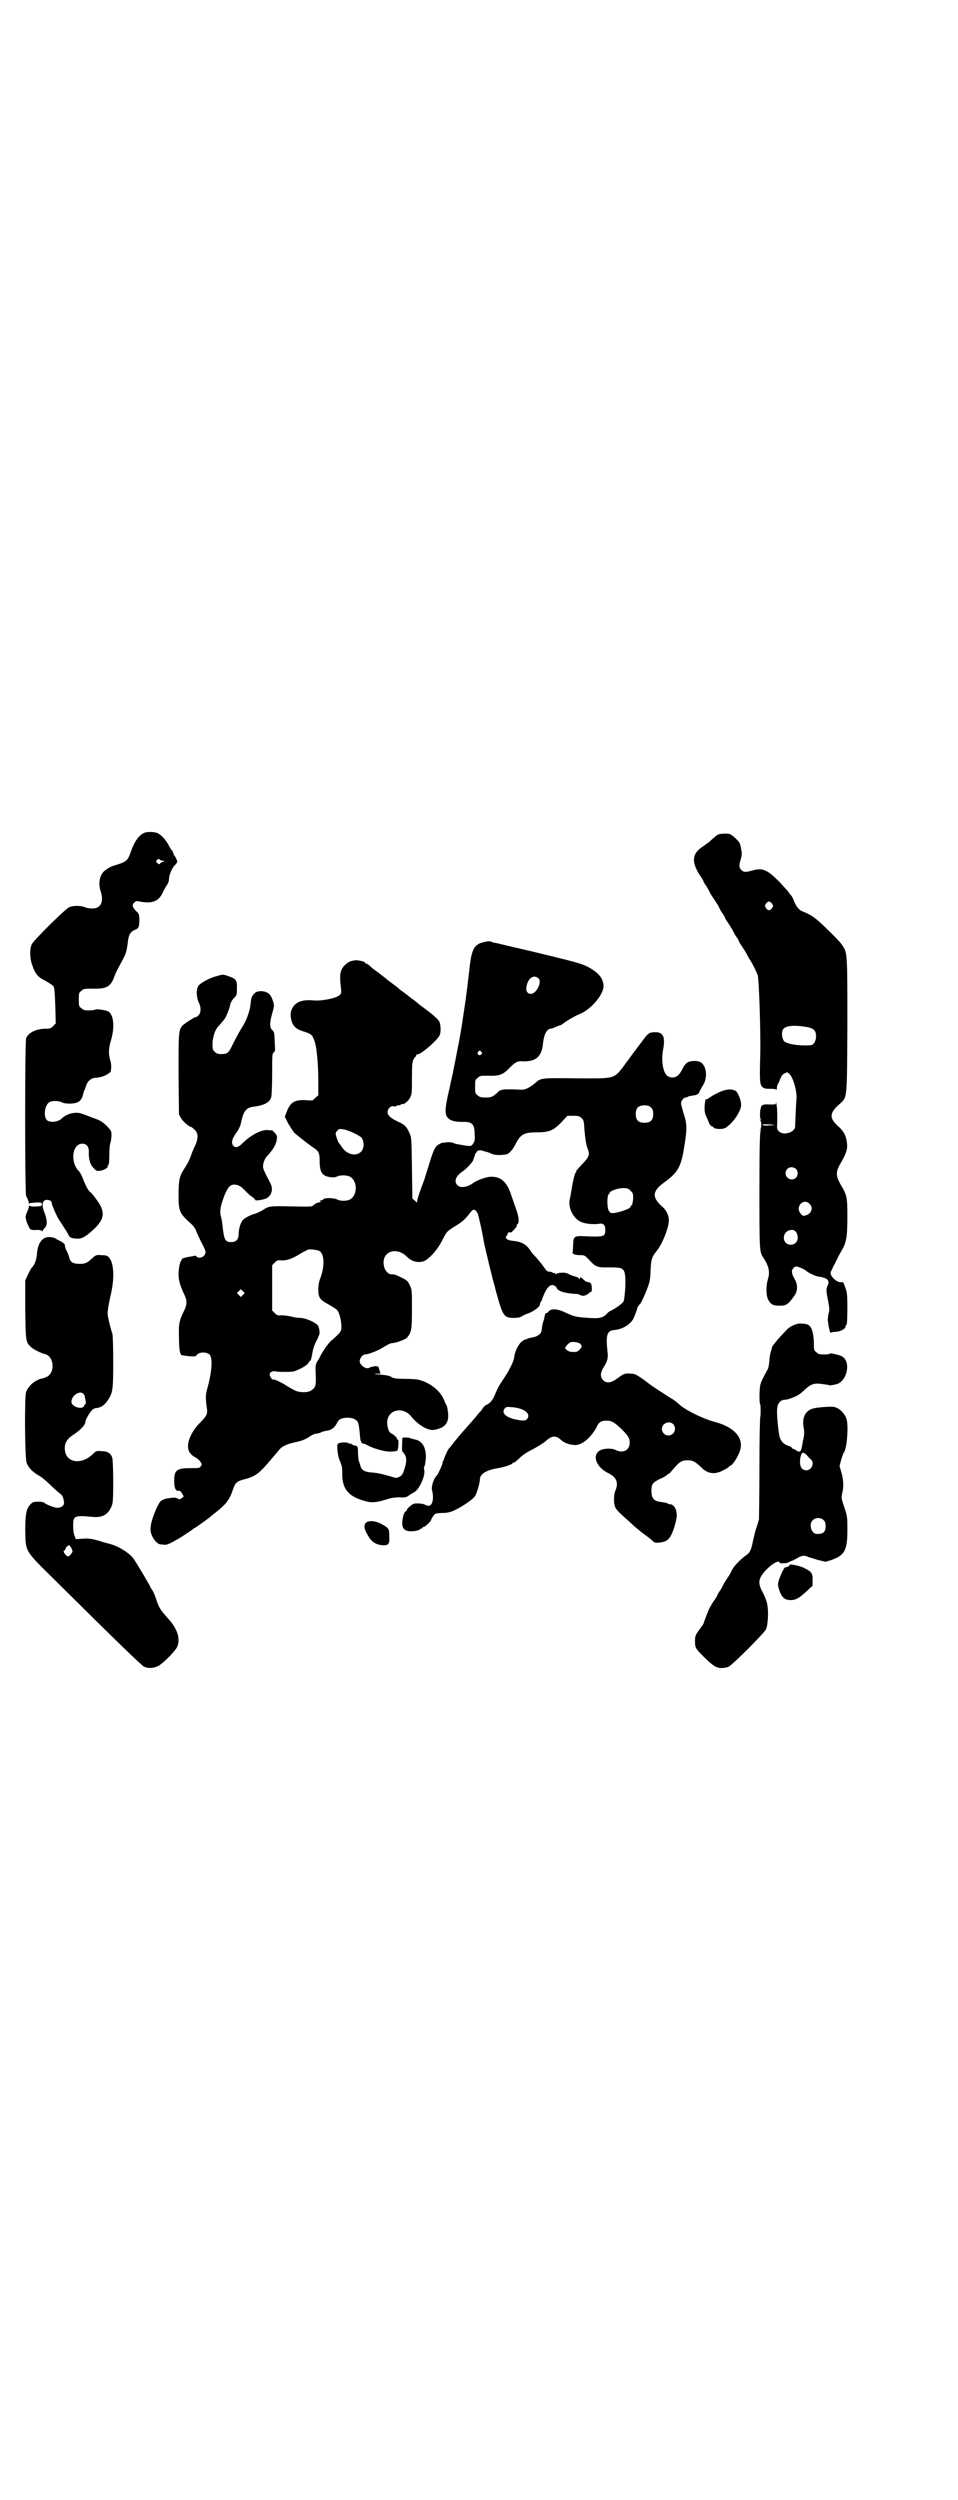<?xml version="1.0" standalone="no"?>
<!DOCTYPE svg PUBLIC "-//W3C//DTD SVG 20010904//EN"
 "http://www.w3.org/TR/2001/REC-SVG-20010904/DTD/svg10.dtd">
<svg version="1.0" xmlns="http://www.w3.org/2000/svg"
 width="1100pt" height="2870pt" viewBox="0 0 1100 2870"
 preserveAspectRatio="xMidYMid meet">
<g transform="translate(0,2870) scale(0.5,-0.5)"
fill="#000000" stroke="none">
<path d="M332 3828 c-13 -5 -24 -21 -32 -45 -6 -17 -9 -21 -27 -27 -17 -5 -22
-7 -31 -14 -13 -9 -17 -30 -11 -48 8 -24 1 -40 -19 -40 -6 0 -13 1 -17 3 -9 4
-27 4 -36 0 -8 -3 -81 -75 -86 -85 -5 -10 -5 -32 1 -48 7 -20 12 -27 30 -36 9
-5 17 -10 19 -13 2 -3 3 -16 4 -45 l1 -40 -6 -6 c-5 -5 -7 -6 -16 -6 -23 0
-41 -9 -46 -22 -3 -9 -3 -356 0 -362 4 -7 7 -15 6 -17 0 -1 1 -1 2 0 1 1 8 1
15 2 12 0 13 0 13 -4 0 -4 -1 -5 -12 -5 -7 -1 -14 0 -15 1 -2 1 -3 1 -3 0 1
-1 0 -4 -1 -7 -3 -7 -5 -12 -6 -16 -1 -3 2 -16 7 -24 3 -8 5 -9 20 -8 5 0 9
-1 10 -2 1 -2 2 -2 2 -1 0 2 2 5 5 8 6 6 6 17 -1 35 -7 18 -5 29 6 29 3 0 7
-1 9 -3 1 -2 3 -4 2 -4 -2 0 10 -28 16 -38 4 -6 10 -15 13 -20 3 -4 7 -11 9
-15 3 -7 8 -9 23 -9 10 0 20 7 38 24 19 19 22 32 13 51 -4 8 -19 29 -25 33 -3
2 -9 13 -15 28 -3 9 -8 18 -11 20 -19 21 -14 62 9 62 10 0 15 -7 15 -18 -1
-15 3 -31 11 -38 6 -7 9 -8 20 -5 6 1 16 9 12 9 -1 0 -1 1 1 2 2 1 3 7 3 23 0
12 1 26 3 30 1 4 2 12 2 17 0 9 -1 10 -10 20 -6 6 -14 12 -17 13 -3 2 -12 5
-20 8 -8 3 -17 7 -22 8 -13 5 -34 0 -45 -11 -8 -8 -25 -10 -33 -5 -10 7 -7 35
4 42 6 4 21 4 29 0 7 -4 28 -4 36 0 7 3 11 10 13 19 1 4 2 8 3 9 1 1 2 5 3 8
3 11 10 18 19 20 14 1 21 3 30 8 4 3 8 5 8 6 2 8 2 19 -1 27 -4 15 -4 26 2 46
9 31 6 59 -7 66 -7 3 -28 6 -29 4 -1 -1 -7 -2 -14 -2 -11 0 -14 1 -18 5 -6 4
-6 6 -6 20 0 14 0 16 6 20 5 5 7 5 27 5 31 -1 41 5 49 29 4 10 5 12 16 32 10
19 11 21 14 41 2 22 6 29 19 34 7 3 8 7 8 23 0 9 -1 12 -4 16 -5 4 -9 9 -11
14 -2 5 6 13 11 12 31 -7 47 -2 57 18 2 5 6 12 9 17 4 5 6 11 6 14 0 11 7 28
15 35 3 3 4 6 4 7 -1 5 -6 14 -7 14 -1 0 -2 1 -1 2 1 1 0 2 -1 3 -1 1 -2 2 -1
3 1 1 0 2 -1 2 -1 0 -5 6 -9 14 -8 14 -16 22 -25 27 -7 3 -22 4 -30 1z m35
-62 c1 -1 3 -2 5 -2 5 0 7 -3 1 -3 -2 -1 -4 -2 -5 -3 -1 -3 -4 -3 -7 1 -3 2
-3 3 -1 6 3 3 5 4 7 1z"/>
<path d="M1640 3817 c-5 -4 -9 -8 -10 -9 -1 -1 -7 -5 -15 -11 -27 -17 -28 -37
-5 -71 2 -3 4 -6 5 -8 0 -2 3 -7 6 -11 3 -4 6 -10 7 -12 1 -2 3 -6 4 -8 2 -2
5 -8 8 -12 3 -4 6 -10 8 -12 1 -2 3 -6 4 -8 1 -2 4 -8 7 -12 3 -4 6 -9 6 -11
1 -2 4 -7 7 -11 9 -14 10 -16 12 -20 1 -2 4 -8 7 -12 3 -4 6 -9 6 -11 1 -2 4
-7 7 -11 9 -14 10 -16 12 -20 1 -2 4 -8 7 -12 6 -9 12 -22 17 -34 3 -8 7 -130
6 -180 -2 -62 -1 -70 4 -76 4 -4 6 -5 18 -5 9 0 14 -1 15 -2 0 -2 1 -1 1 3 0
3 1 7 2 9 1 1 4 8 6 13 3 8 6 11 11 13 5 3 6 2 11 -3 9 -11 17 -42 15 -58 -1
-10 -2 -34 -3 -61 0 -14 -26 -22 -37 -12 -5 5 -5 6 -4 24 0 10 0 25 -1 33 -1
8 -2 12 -2 9 0 -4 0 -4 -15 -4 -15 1 -19 -1 -20 -9 0 -1 -1 -3 -1 -4 -1 -6 -1
-18 1 -21 2 -2 1 -2 -1 -1 -2 1 -3 1 0 -1 3 -4 3 -18 0 -22 -3 -2 -2 -2 0 -1
2 1 3 1 1 -1 -2 -2 -3 -35 -3 -135 0 -134 0 -144 8 -155 14 -22 17 -34 11 -53
-4 -14 -4 -35 1 -45 6 -11 11 -14 26 -14 15 0 19 2 33 21 9 12 10 26 2 40 -7
12 -8 19 -4 24 2 3 5 5 7 5 4 0 17 -5 22 -9 7 -6 22 -13 29 -14 21 -3 27 -9
22 -20 -4 -7 -4 -14 1 -37 3 -17 3 -21 1 -27 -1 -4 -2 -11 -2 -16 1 -11 5 -32
7 -29 1 1 6 2 12 2 11 1 22 7 22 13 0 2 1 3 2 3 1 0 2 15 2 38 0 33 -1 38 -5
48 -2 7 -5 12 -5 12 -1 0 -4 0 -6 0 -10 0 -26 16 -22 24 2 3 4 9 7 15 2 2 4 8
7 13 2 5 7 14 11 21 11 18 13 33 13 78 0 45 -1 49 -16 74 -11 20 -11 29 1 49
12 21 16 32 14 45 -1 15 -7 27 -18 37 -23 20 -23 32 0 52 19 18 18 5 19 182 0
169 0 166 -12 184 -3 5 -18 21 -33 35 -26 26 -37 34 -57 42 -9 3 -16 12 -21
25 -2 6 -5 11 -7 13 -2 2 -4 4 -4 5 0 1 -10 12 -22 25 -29 29 -39 33 -63 26
-14 -4 -20 -4 -25 2 -5 5 -5 10 -1 24 3 9 3 14 1 23 -2 14 -3 16 -16 28 -10 8
-10 8 -23 8 -13 -1 -14 -1 -23 -9z m133 -152 c3 -5 3 -5 0 -10 -2 -3 -5 -5 -7
-5 -2 0 -5 2 -7 5 -3 5 -3 5 0 10 2 3 5 5 7 5 2 0 5 -2 7 -5z m79 -283 c17 -3
22 -8 22 -22 0 -11 -6 -20 -13 -20 -26 -2 -54 3 -60 9 -5 5 -7 20 -3 27 5 9
25 11 54 6z m-74 -225 c3 0 -2 -1 -11 -1 -10 -1 -16 0 -16 1 0 2 12 2 27 0z
m50 -101 c5 -5 5 -15 0 -20 -9 -9 -24 -2 -24 10 0 8 6 14 14 14 3 0 8 -2 10
-4z m31 -80 c10 -9 4 -24 -10 -27 -4 -1 -6 -1 -10 4 -14 16 6 37 20 23z m-30
-66 c7 -14 1 -28 -13 -28 -19 0 -22 26 -4 33 8 2 13 1 17 -5z"/>
<path d="M1112 3577 c-23 -5 -29 -15 -34 -62 -5 -43 -7 -62 -15 -113 -2 -16
-9 -56 -11 -64 -2 -10 -9 -48 -11 -56 0 -3 -5 -22 -9 -42 -10 -42 -11 -57 -5
-65 6 -8 17 -11 34 -11 23 1 29 -5 29 -28 1 -12 0 -17 -3 -21 -5 -8 -5 -8 -37
-2 -2 0 -6 1 -9 3 -4 1 -10 2 -16 1 -5 -1 -10 -1 -10 -1 0 0 -3 -1 -6 -3 -9
-4 -13 -12 -22 -41 -4 -14 -10 -31 -12 -39 -13 -34 -17 -48 -17 -51 0 -4 -1
-4 -5 1 l-6 5 -1 71 c-1 68 -1 70 -6 80 -6 14 -11 19 -25 25 -17 8 -25 15 -25
22 0 8 7 15 13 14 3 -1 6 -1 6 0 1 1 3 2 6 2 3 0 5 1 6 2 1 1 2 2 3 1 3 -2 14
7 18 15 4 8 4 13 4 45 0 31 1 38 4 43 1 3 4 6 5 6 0 0 1 1 1 3 0 2 1 3 2 2 5
-3 48 33 52 45 3 7 2 24 -1 30 -4 7 -13 15 -40 35 -3 2 -7 5 -9 7 -2 2 -6 5
-10 8 -4 3 -10 7 -13 10 -4 3 -9 7 -12 9 -3 2 -7 5 -9 7 -2 2 -6 5 -10 8 -4 3
-14 10 -22 17 -9 7 -18 14 -21 16 -3 2 -7 5 -9 7 -2 2 -6 5 -8 7 -2 1 -5 3 -6
3 -1 0 -2 1 -2 2 0 2 -16 6 -23 5 -12 -2 -14 -3 -23 -11 -11 -11 -13 -22 -9
-52 1 -12 1 -13 -3 -17 -8 -7 -41 -14 -61 -12 -24 2 -38 -3 -46 -15 -6 -10 -7
-17 -4 -30 3 -13 10 -20 24 -25 22 -7 23 -8 28 -20 6 -13 10 -52 10 -100 l0
-28 -6 -5 c-3 -3 -6 -5 -6 -6 -1 -1 -9 -1 -18 0 -26 1 -35 -6 -43 -28 l-4 -10
8 -16 c5 -8 11 -18 14 -21 6 -6 32 -26 42 -33 13 -8 16 -13 16 -29 0 -29 5
-37 25 -40 8 -1 12 0 16 2 7 3 19 3 27 0 20 -9 20 -45 0 -54 -8 -3 -21 -3 -28
1 -8 4 -30 4 -32 0 -1 -2 -2 -2 -6 -2 -2 0 -2 0 0 -2 2 -1 1 -2 -4 -3 -3 0 -8
-3 -11 -5 -4 -5 -4 -5 -51 -4 -50 1 -52 1 -66 -8 -4 -3 -11 -6 -16 -8 -11 -3
-24 -9 -30 -15 -5 -5 -10 -20 -10 -33 0 -12 -6 -18 -17 -18 -13 0 -16 5 -19
29 -1 11 -3 25 -5 31 -3 12 0 26 10 51 7 16 12 21 21 21 9 0 16 -4 26 -15 5
-5 11 -11 15 -13 4 -3 7 -6 7 -7 0 -3 17 0 25 3 13 7 17 21 10 35 -14 27 -17
33 -17 39 0 7 4 18 9 23 17 18 24 33 23 46 0 3 -10 14 -12 14 0 -1 -4 0 -7 0
-14 3 -41 -11 -59 -29 -12 -12 -19 -13 -24 -4 -3 6 0 15 8 26 4 5 10 16 11 22
6 29 12 37 30 39 25 3 38 11 40 23 1 4 2 28 2 53 0 43 0 46 4 49 3 2 3 4 2 21
-1 25 -1 25 -6 30 -6 6 -6 16 0 38 5 17 5 18 2 28 -5 16 -11 21 -24 23 -12 1
-17 -2 -22 -9 -4 -5 -4 -8 -6 -23 -1 -12 -9 -34 -15 -44 -10 -16 -16 -27 -25
-45 -9 -19 -12 -22 -21 -23 -11 -1 -16 0 -21 5 -5 5 -5 6 -5 22 2 16 6 29 14
37 8 9 15 17 17 22 4 8 9 22 10 29 1 3 4 9 8 13 7 7 7 8 7 21 1 20 -2 24 -18
29 -13 5 -14 5 -27 1 -15 -3 -37 -15 -43 -22 -6 -8 -5 -26 0 -38 6 -11 6 -24
0 -30 -3 -3 -5 -5 -6 -4 -3 0 -28 -16 -32 -21 -8 -11 -8 -17 -8 -112 l1 -91 5
-9 c5 -8 19 -20 24 -20 0 0 4 -3 8 -7 8 -9 8 -20 -3 -42 -1 -3 -5 -11 -7 -18
-5 -13 -7 -16 -17 -32 -9 -14 -11 -25 -11 -57 0 -38 2 -42 31 -68 3 -3 7 -8 9
-13 1 -4 7 -16 12 -27 6 -10 10 -20 10 -23 0 -10 -14 -17 -21 -10 -1 2 -3 2
-3 2 -1 -1 -5 -1 -9 -2 -14 -2 -23 -5 -22 -7 1 -1 0 -2 0 -2 -3 0 -7 -17 -7
-32 0 -14 4 -27 13 -46 7 -14 7 -24 -1 -39 -11 -23 -12 -30 -11 -59 0 -27 2
-37 5 -41 1 -1 9 -2 18 -3 14 -1 15 -1 19 4 6 6 21 6 28 0 8 -8 6 -40 -6 -82
-3 -11 -3 -21 0 -41 2 -13 0 -18 -15 -33 -27 -27 -36 -60 -21 -73 2 -3 7 -6
11 -8 3 -2 8 -6 10 -9 4 -6 4 -6 1 -11 -3 -4 -5 -4 -24 -4 -32 0 -37 -5 -37
-30 0 -16 4 -24 11 -22 1 1 4 -1 7 -6 l4 -7 -5 -4 c-4 -3 -4 -3 -9 -1 -5 3 -7
3 -27 0 -3 -1 -8 -3 -11 -5 -6 -4 -19 -34 -23 -53 -2 -13 -2 -15 1 -25 5 -12
14 -22 21 -22 2 0 7 -1 10 -1 5 0 12 3 31 14 10 6 31 20 32 21 1 1 3 3 6 4 5
3 33 23 37 27 1 1 6 5 10 8 24 19 32 29 40 53 5 15 9 19 25 23 27 7 35 13 65
49 8 9 16 19 18 21 6 7 19 12 33 15 15 3 24 6 36 14 6 4 11 6 13 6 2 0 8 1 12
3 4 2 11 4 15 4 10 2 16 7 21 16 2 4 5 9 8 10 7 5 27 5 34 0 8 -5 9 -7 12 -42
1 -8 3 -12 5 -13 2 -1 4 -2 4 -1 0 1 3 -1 7 -3 14 -8 42 -16 55 -15 6 0 13 1
14 2 3 2 4 25 2 25 -1 0 -2 1 -2 2 0 3 -10 12 -14 13 -6 2 -11 21 -8 32 6 24
37 28 54 7 17 -21 40 -34 54 -31 25 5 33 16 31 39 -1 7 -2 14 -3 16 -1 1 -4 8
-7 15 -9 21 -33 39 -58 45 -4 1 -18 2 -31 2 -16 0 -25 1 -29 3 -8 5 -12 5 -30
7 -12 1 -13 1 -7 2 l10 0 -3 9 c-2 8 -2 8 -11 8 -4 -1 -10 -2 -11 -3 -7 -6
-23 5 -23 15 0 6 7 15 12 15 8 0 31 9 43 17 8 5 16 9 19 9 8 0 31 8 35 13 10
12 11 19 11 65 0 43 0 45 -5 55 -5 10 -6 11 -18 17 -14 7 -17 8 -24 8 -7 0
-15 8 -17 18 -8 34 28 48 54 21 11 -11 29 -14 41 -7 13 8 29 27 38 45 11 21
10 21 31 34 15 9 22 15 35 32 6 8 10 7 16 -3 2 -6 11 -44 14 -65 1 -5 12 -53
22 -92 1 -2 4 -14 7 -26 15 -54 18 -57 40 -57 8 0 15 1 17 3 3 2 8 4 12 6 14
4 31 16 31 22 0 2 1 5 2 6 1 1 3 5 4 9 9 24 18 33 27 28 3 -1 5 -4 6 -6 2 -7
21 -12 44 -13 4 0 7 -1 7 -1 0 -1 3 -2 6 -3 5 -1 12 1 18 7 1 1 3 2 4 2 2 0 1
17 -1 19 -1 1 -3 2 -4 3 -6 0 -9 2 -14 7 -5 5 -6 5 -7 2 -1 -3 -1 -3 -2 -1 -1
2 -5 4 -9 5 -4 1 -10 3 -14 5 -7 5 -20 5 -30 1 -3 -1 -3 -1 -2 1 1 1 0 2 -2 1
-1 -1 -3 0 -4 1 -1 1 -4 2 -7 2 -5 0 -7 2 -14 12 -4 6 -12 15 -16 20 -5 5 -11
12 -13 15 -10 16 -21 22 -42 24 -12 1 -18 6 -14 11 2 2 3 4 3 6 0 2 3 3 7 2 2
0 15 14 14 16 -1 1 0 2 1 3 5 3 4 17 -4 38 -4 12 -10 28 -12 35 -9 24 -22 36
-42 36 -10 1 -33 -7 -43 -14 -13 -10 -30 -13 -37 -5 -8 9 -3 21 12 31 9 6 24
22 25 27 1 3 2 7 3 8 0 1 1 3 1 5 1 1 2 3 3 4 2 1 2 2 1 2 -1 0 0 1 3 2 2 1 6
1 10 0 3 -1 5 -2 5 -2 0 1 12 -3 18 -6 5 -2 17 -3 29 -1 8 0 17 10 25 26 11
21 19 25 48 25 28 0 38 4 57 24 l13 14 13 0 c12 0 15 -1 19 -5 5 -4 6 -6 7
-26 2 -22 4 -36 8 -46 5 -12 2 -19 -14 -35 -11 -12 -14 -15 -13 -17 1 0 1 -1
0 -1 -3 0 -7 -17 -12 -49 -1 -4 -2 -11 -3 -15 -3 -17 8 -41 25 -49 8 -5 32 -7
42 -5 10 2 15 -2 15 -14 0 -15 -3 -16 -37 -15 -36 2 -36 2 -37 -21 0 -8 -1
-16 -1 -16 -2 -3 7 -6 17 -6 10 0 11 0 22 -12 14 -15 18 -17 46 -16 31 0 34
-2 36 -23 1 -14 -1 -46 -4 -55 -1 -4 -19 -17 -32 -23 -2 -1 -4 -3 -6 -5 -9
-10 -18 -12 -43 -10 -30 2 -32 3 -52 12 -18 9 -33 10 -39 3 -2 -3 -4 -4 -5 -4
-2 1 -3 -2 -4 -6 -1 -5 -2 -11 -4 -15 -2 -8 -2 -9 -3 -17 0 -9 -9 -16 -22 -18
-5 -1 -11 -2 -11 -3 -1 -1 -2 -2 -3 -1 -1 0 -4 -1 -8 -4 -8 -5 -17 -22 -19
-36 -1 -8 -4 -16 -14 -34 -2 -4 -10 -16 -19 -30 -3 -4 -7 -13 -10 -20 -6 -15
-11 -21 -19 -26 -4 -1 -8 -5 -10 -8 -2 -3 -5 -8 -8 -10 -11 -14 -23 -27 -37
-43 -8 -9 -17 -20 -21 -25 -3 -4 -8 -10 -10 -13 -3 -2 -6 -8 -8 -13 -2 -4 -5
-11 -6 -15 -2 -3 -3 -7 -3 -8 0 -3 -10 -25 -13 -28 -7 -6 -13 -26 -11 -33 3
-10 3 -24 0 -30 -3 -7 -8 -8 -16 -4 -3 2 -11 3 -17 3 -9 0 -11 -1 -18 -7 -4
-3 -7 -7 -7 -9 0 -1 -1 -2 -2 -2 -2 0 -6 -8 -7 -16 -5 -25 4 -33 30 -29 4 1 8
2 9 3 0 1 2 2 3 2 2 0 3 1 3 2 0 1 1 2 3 2 3 0 17 13 17 16 0 1 2 5 5 9 4 6 5
6 17 7 14 0 16 1 24 3 15 5 50 27 55 36 4 6 11 30 11 38 0 13 16 22 42 26 12
2 28 7 32 10 1 2 3 3 5 3 1 0 7 5 12 10 7 7 16 13 30 20 11 6 24 14 29 18 15
14 24 15 36 4 7 -7 21 -12 33 -12 16 0 36 17 49 41 5 12 11 15 23 15 12 0 18
-4 35 -20 16 -16 18 -21 18 -31 0 -17 -15 -25 -33 -16 -11 5 -32 3 -39 -4 -14
-13 -2 -38 24 -50 18 -9 23 -22 15 -40 -4 -10 -4 -30 0 -38 1 -4 10 -13 19
-21 9 -8 20 -18 24 -22 4 -3 15 -13 25 -20 11 -8 19 -15 20 -16 2 -3 14 -3 23
0 12 3 18 13 25 35 3 11 6 23 5 27 0 13 -7 24 -15 24 -2 0 -5 1 -6 2 -1 1 -7
2 -13 3 -19 2 -24 8 -24 27 0 14 3 18 19 26 7 3 15 7 16 9 2 2 4 3 5 3 1 0 6
6 12 13 13 15 18 18 31 18 12 0 17 -3 29 -14 16 -17 32 -20 53 -9 7 4 13 7 13
8 0 1 1 2 2 2 6 0 23 27 25 42 4 26 -18 48 -59 59 -27 7 -68 27 -83 41 -4 4
-13 11 -19 14 -42 27 -38 24 -63 43 -16 11 -20 13 -28 13 -15 1 -16 0 -30 -10
-16 -12 -26 -13 -34 -5 -7 7 -7 17 2 31 8 13 10 20 8 35 -4 37 -1 47 14 49 20
1 39 13 46 27 6 14 8 21 9 25 0 1 3 5 6 8 3 4 9 17 14 29 8 21 9 24 10 47 1
27 3 32 15 47 12 15 27 52 27 69 0 11 -6 24 -16 32 -23 21 -22 35 4 54 32 23
40 36 47 81 7 42 7 54 -1 78 -3 10 -6 21 -6 24 0 5 6 13 10 13 2 0 4 1 5 1 1
2 4 2 15 4 8 1 11 4 13 10 1 2 4 8 8 14 10 17 8 43 -6 52 -6 4 -24 4 -31 -1
-3 -2 -8 -8 -11 -15 -3 -6 -8 -13 -11 -15 -7 -6 -19 -5 -25 1 -9 9 -13 36 -8
60 5 28 0 39 -18 39 -13 0 -17 -2 -29 -19 -6 -8 -22 -29 -35 -47 -33 -44 -23
-40 -117 -40 -80 1 -82 1 -94 -10 -13 -11 -24 -17 -34 -16 -19 1 -37 1 -42 0
-3 -1 -6 -2 -6 -2 -1 0 -3 -2 -5 -4 -12 -11 -15 -12 -28 -12 -11 0 -14 1 -18
5 -6 4 -6 6 -6 20 0 14 0 16 6 20 5 5 7 5 22 5 28 -1 36 2 51 18 13 13 18 16
30 15 31 -1 44 11 47 41 2 21 9 34 18 34 2 0 7 2 11 4 5 2 10 4 11 4 1 0 4 2
8 5 9 7 29 18 37 21 25 10 55 45 54 65 -1 18 -13 31 -38 44 -15 7 -25 10 -129
35 -61 14 -76 18 -81 19 -3 0 -7 1 -10 3 -3 1 -9 1 -16 -1z m125 -84 c8 -8 -5
-35 -18 -35 -7 0 -12 6 -10 16 3 20 17 30 28 19z m-132 -168 c3 -3 3 -3 0 -6
-4 -5 -11 1 -7 6 4 4 4 4 7 0z m390 -128 c4 -4 5 -7 5 -15 0 -14 -6 -20 -20
-20 -14 0 -20 6 -20 20 0 14 6 20 20 20 8 0 11 -1 15 -5z m-702 -51 c14 -4 34
-14 38 -19 2 -4 4 -9 4 -15 0 -28 -35 -31 -51 -4 -3 4 -5 7 -6 8 -1 1 -3 6 -5
12 -3 10 -3 11 1 15 3 5 7 6 19 3z m655 -140 c6 -6 6 -7 6 -19 -1 -8 -2 -14
-4 -15 -1 0 -2 -1 -2 -3 0 -5 -38 -17 -45 -14 -2 0 -4 4 -6 7 -3 9 -3 34 1 36
1 0 2 1 2 3 0 4 18 11 31 11 10 0 12 -1 17 -6z m-715 -138 c12 -7 13 -34 3
-62 -3 -7 -5 -16 -5 -26 0 -20 3 -24 25 -36 9 -5 18 -11 19 -13 5 -7 9 -25 9
-37 0 -11 -1 -13 -24 -33 -7 -6 -21 -27 -26 -38 -1 -2 -4 -7 -6 -10 -3 -5 -4
-9 -3 -29 1 -26 0 -30 -11 -37 -8 -5 -27 -5 -38 1 -4 2 -15 8 -24 14 -9 5 -19
10 -21 10 -6 0 -8 2 -11 9 -3 7 4 12 14 10 4 -1 14 -1 23 -1 15 0 18 0 32 7 9
4 17 10 19 13 1 3 4 6 5 6 1 1 2 6 3 10 3 17 4 21 9 32 3 6 6 11 6 12 -1 1 0
2 1 3 4 5 1 20 -3 25 -9 8 -29 16 -40 16 -4 0 -13 1 -20 3 -8 2 -18 3 -23 3
-8 -1 -10 0 -15 5 l-6 6 0 52 0 52 6 6 c5 5 7 6 15 5 11 -1 26 4 43 15 8 5 17
9 19 10 6 1 20 -1 25 -3z m-175 -101 l-5 -5 -4 4 -5 5 4 4 5 5 4 -4 5 -5 -4
-4z m775 -113 c4 -5 4 -6 -2 -13 -5 -5 -7 -6 -19 -5 -6 0 -14 6 -14 9 0 3 8
11 12 13 6 2 19 0 23 -4z m-137 -149 c14 -5 20 -13 16 -21 -4 -7 -10 -7 -29
-3 -22 5 -32 15 -24 25 4 4 5 4 15 3 6 0 16 -2 22 -4z m350 -35 c9 -10 2 -26
-11 -26 -8 0 -15 7 -15 15 0 13 17 20 26 11z"/>
<path d="M1647 3230 c-8 -4 -18 -10 -20 -12 -3 -2 -5 -3 -5 -2 -1 5 -4 -9 -4
-19 0 -11 1 -15 6 -25 3 -7 5 -12 5 -12 -1 0 1 -2 3 -4 1 -2 4 -3 4 -3 1 1 2
0 2 -1 2 -5 22 -6 29 -1 17 11 35 38 35 52 0 10 -6 25 -11 31 -9 7 -24 6 -44
-4z"/>
<path d="M102 2897 c-10 -5 -16 -19 -17 -35 -1 -15 -6 -27 -13 -34 -1 -2 -5
-8 -8 -15 l-6 -13 0 -67 c1 -74 1 -74 13 -86 7 -6 23 -14 32 -16 22 -5 24 -45
3 -53 -3 -1 -7 -3 -9 -3 -16 -3 -32 -17 -37 -31 -4 -11 -3 -150 1 -162 4 -12
13 -21 28 -30 6 -3 17 -12 25 -20 7 -7 17 -16 22 -20 8 -6 9 -9 11 -21 1 -8
-6 -13 -16 -13 -7 0 -28 9 -30 12 -1 1 -7 2 -13 2 -11 0 -13 -1 -18 -6 -10
-11 -12 -23 -12 -60 1 -50 -2 -45 68 -114 142 -141 200 -197 205 -199 11 -5
26 -3 36 4 14 10 37 34 40 42 8 19 0 43 -24 68 -15 17 -18 22 -24 40 -3 9 -7
19 -10 23 -3 4 -5 8 -5 9 0 0 -7 12 -15 26 -9 15 -17 28 -19 31 -7 14 -32 31
-54 38 -4 1 -16 4 -28 8 -18 5 -24 6 -37 5 l-17 -1 -3 8 c-2 5 -3 14 -3 23 0
23 3 24 45 20 22 -2 35 5 43 24 3 7 4 13 4 56 0 27 -1 51 -2 55 -3 11 -11 16
-25 16 -11 1 -12 1 -20 -7 -24 -23 -56 -21 -63 4 -4 17 1 30 19 41 15 10 27
22 27 29 0 5 10 22 16 28 2 2 6 4 10 4 10 1 18 7 25 17 12 18 13 23 13 90 0
33 -1 62 -2 64 -4 11 -10 36 -11 45 0 6 2 20 6 38 11 44 9 81 -4 93 -3 3 -7 4
-16 4 -11 1 -12 1 -20 -6 -13 -12 -17 -14 -30 -14 -15 0 -22 4 -24 15 -1 3 -3
10 -6 15 -3 5 -4 11 -4 13 0 2 -3 5 -8 8 -4 2 -10 5 -13 7 -6 4 -20 5 -26 1z
m90 -358 c2 -2 3 -5 3 -8 1 -2 1 -6 2 -9 0 -4 0 -6 -1 -6 -1 0 -2 -2 -3 -4 -3
-10 -29 -2 -29 9 0 15 20 28 28 18z m-26 -363 c-7 -11 -10 -12 -16 -5 -4 4 -5
9 -2 9 1 0 2 2 3 5 1 3 3 5 4 5 2 0 3 1 3 3 0 1 2 -2 5 -6 3 -5 4 -9 3 -11z"/>
<path d="M1830 2700 c-10 -3 -19 -8 -25 -15 -3 -3 -9 -10 -14 -15 -9 -10 -20
-24 -18 -24 0 0 -1 -3 -2 -7 -2 -5 -4 -15 -4 -23 -1 -8 -2 -17 -4 -20 -12 -22
-15 -28 -17 -36 -2 -8 -3 -41 0 -45 1 -3 1 -27 0 -28 -1 -1 -2 -53 -2 -115 0
-63 -1 -117 -1 -120 -1 -3 -3 -12 -6 -20 -3 -8 -6 -22 -8 -31 -4 -20 -7 -27
-17 -33 -11 -8 -27 -24 -31 -33 -2 -4 -6 -12 -9 -16 -3 -4 -6 -10 -8 -12 -1
-2 -3 -6 -4 -8 -1 -2 -4 -8 -7 -12 -3 -4 -6 -9 -6 -11 -1 -2 -3 -5 -5 -8 -3
-4 -7 -10 -14 -23 -2 -5 -12 -30 -12 -32 0 -1 -4 -7 -8 -12 -11 -15 -12 -17
-12 -30 0 -14 2 -17 18 -33 22 -22 31 -28 42 -28 6 0 13 1 17 3 9 4 82 77 86
86 5 11 6 42 3 57 -1 7 -6 19 -10 27 -13 23 -11 34 10 55 12 12 28 21 28 14 0
-2 15 -2 19 0 2 1 6 3 9 4 3 1 9 4 14 7 10 6 16 6 24 2 3 -1 13 -4 23 -7 l17
-4 13 4 c31 11 37 22 37 70 0 28 0 30 -7 51 -7 20 -7 22 -5 32 4 15 3 32 -2
49 l-4 14 4 15 c2 7 5 15 6 16 7 9 11 61 6 77 -5 15 -20 28 -33 28 -16 0 -39
-2 -47 -5 -16 -6 -23 -23 -18 -45 1 -7 1 -13 0 -19 -1 -4 -3 -14 -4 -21 -3
-14 -5 -16 -14 -10 -3 2 -7 4 -8 4 -1 0 -2 1 -2 2 0 1 -3 3 -7 4 -12 4 -18 11
-21 22 -3 15 -7 55 -5 65 1 11 8 19 17 19 5 0 12 2 28 9 4 2 12 8 18 14 14 13
21 16 41 13 8 -1 15 -2 17 -3 2 0 7 1 12 2 27 4 38 53 15 65 -6 3 -27 8 -27 6
0 -1 -6 -2 -13 -2 -11 0 -14 1 -18 5 -6 4 -6 6 -6 24 -1 21 -5 35 -13 39 -5 3
-20 4 -26 2z m28 -307 c2 -2 5 -5 6 -6 6 -8 -1 -23 -12 -23 -12 0 -17 11 -14
29 3 15 7 15 20 0z m33 -143 c4 -4 5 -7 5 -14 0 -14 -6 -19 -21 -18 -12 1 -18
22 -9 31 6 7 19 7 25 1z"/>
<path d="M924 2438 c-1 -20 -1 -30 0 -31 1 0 3 -3 5 -6 5 -7 5 -16 1 -30 -5
-16 -6 -18 -13 -22 -6 -3 -8 -3 -20 1 -21 6 -30 8 -43 9 -16 1 -23 5 -26 14
-1 5 -3 9 -3 10 -2 2 -3 18 -3 26 0 9 -2 12 -7 12 -2 0 -6 1 -7 3 -2 1 -4 2
-4 1 0 0 -2 0 -5 2 -5 2 -20 1 -23 -2 -3 -3 -1 -27 4 -38 5 -12 6 -17 6 -29
-1 -36 14 -55 54 -65 13 -4 24 -3 47 4 12 4 21 5 31 5 10 -1 15 0 19 3 3 2 9
6 13 8 13 6 28 40 24 53 -1 3 0 6 1 8 1 1 2 9 3 17 1 25 -8 41 -26 44 -4 1 -7
2 -8 2 -4 3 -20 3 -20 1z"/>
<path d="M839 2242 c-4 -7 -2 -15 8 -31 7 -12 18 -18 31 -19 14 -1 17 3 16 19
0 19 -1 20 -15 28 -16 10 -35 11 -40 3z"/>
<path d="M1813 2146 c1 -1 -4 -4 -10 -5 -2 0 -8 -12 -13 -25 -4 -12 -4 -15 -2
-22 6 -21 13 -28 28 -28 11 0 20 5 36 20 l14 13 0 12 c1 17 -3 21 -20 29 -12
6 -36 10 -33 6z"/>
</g>
</svg>
